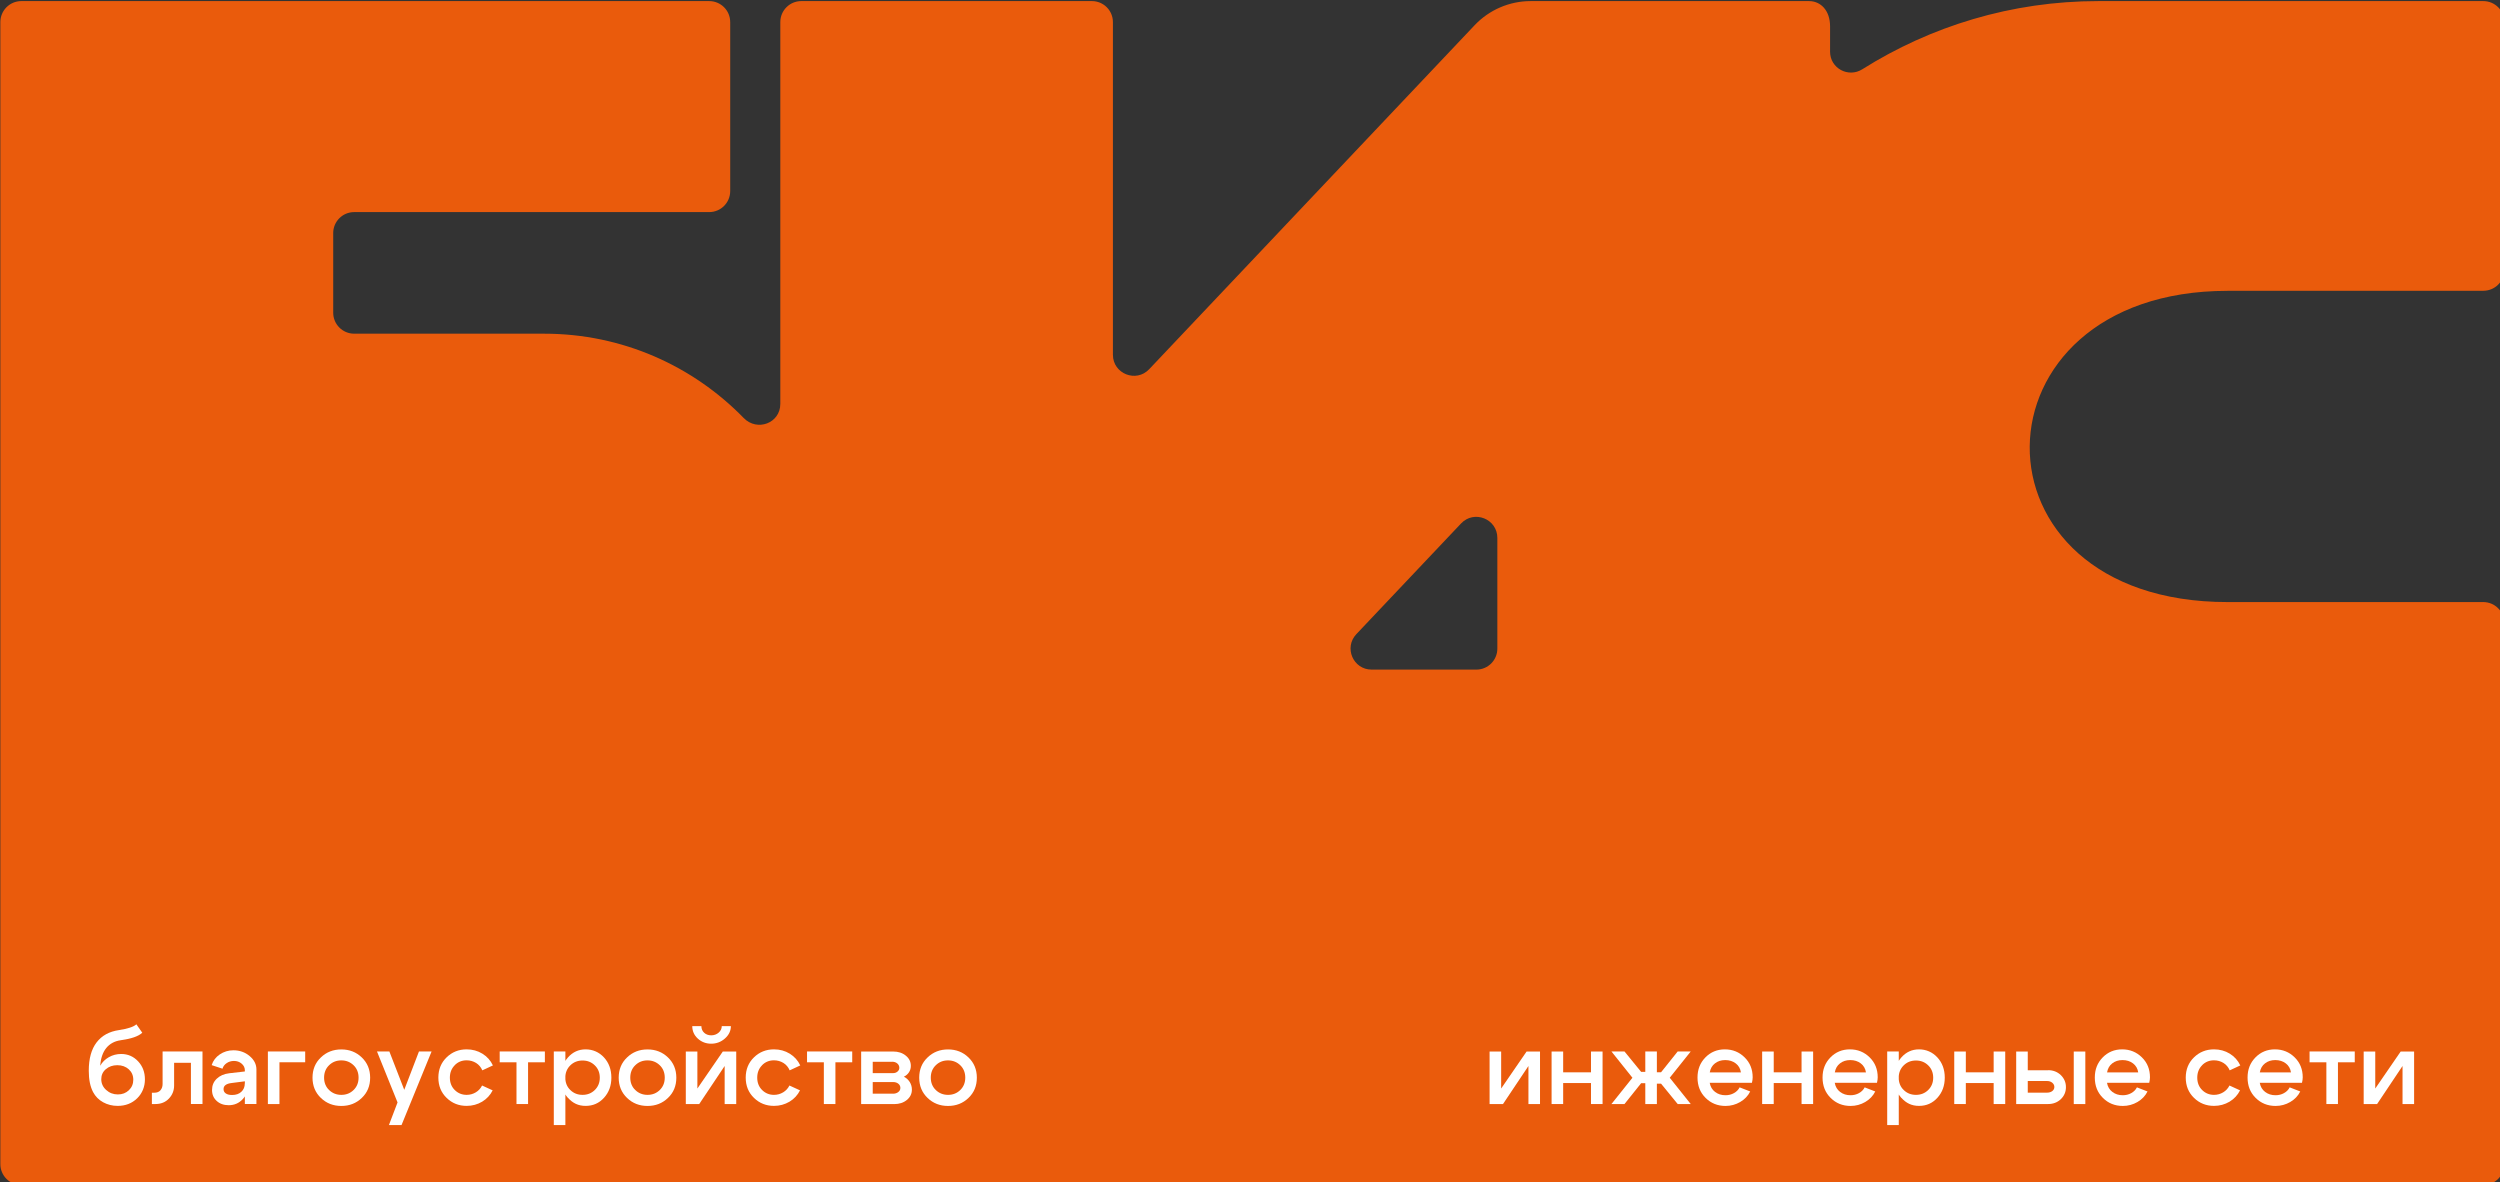 <?xml version="1.0" encoding="UTF-8" standalone="no"?>
<!-- Created with Inkscape (http://www.inkscape.org/) -->

<svg
   width="107.603mm"
   height="50.879mm"
   viewBox="0 0 107.603 50.879"
   version="1.1"
   id="svg1"
   xmlns="http://www.w3.org/2000/svg"
   xmlns:svg="http://www.w3.org/2000/svg">
  <rect x="0" y="0" width="107.603" height="50.879" fill="#333333" stroke="none"/>
  <defs
     id="defs1" />
  <g
     id="layer1"
     transform="translate(-51.065,-123.031)">
    <g
       id="g31"
       transform="matrix(0.265,0,0,0.265,40.886,93.406)">
      <path
         class="cls-4"
         d="m 400.21,159.02 h 41.54 c 1.89,0 3.41,-1.53 3.41,-3.41 v -40.23 c 0,-1.89 -1.53,-3.41 -3.41,-3.41 h -62.53 c -14.1,0 -27.22,4.08 -38.33,11.07 -2.28,1.44 -5.24,-0.16 -5.24,-2.85 v -4.14 c 0,-2.56 -1.53,-4.08 -3.41,-4.08 h -45.21 c -3.45,0 -6.75,1.42 -9.12,3.93 l -52.85,55.86 c -2.12,2.24 -5.89,0.74 -5.89,-2.35 v -54.03 c 0,-1.89 -1.53,-3.41 -3.41,-3.41 h -47.2 c -1.89,0 -3.41,1.53 -3.41,3.41 v 62.02 c 0,3.12 -3.76,4.53 -5.94,2.29 -8.22,-8.44 -19.69,-13.7 -32.41,-13.7 H 95.94 c -1.89,0 -3.41,-1.53 -3.41,-3.41 v -12.93 c 0,-1.89 1.53,-3.41 3.41,-3.41 h 57.66 c 1.89,0 3.41,-1.53 3.41,-3.41 v -27.45 c 0,-1.89 -1.53,-3.41 -3.41,-3.41 H 41.88 c -1.89,0 -3.41,1.53 -3.41,3.41 v 105.18 0 80.3 c 0,1.89 1.53,3.41 3.41,3.41 h 399.86 c 1.89,0 3.41,-1.53 3.41,-3.41 v -87.87 c 0,-1.89 -1.53,-3.41 -3.41,-3.41 H 400.2 c -43.28,0 -42.38,-50.55 0,-50.55 z M 278.2,220.55 h -17.01 c -3,0 -4.54,-3.58 -2.48,-5.76 l 17.01,-17.98 c 2.12,-2.24 5.89,-0.74 5.89,2.35 v 17.98 c 0,1.89 -1.53,3.41 -3.41,3.41 z"
         id="path1"
         style="fill:#ea5b0c;stroke-width:0px" />
      <g
         id="g16">
        <path
           class="cls-3"
           d="m 61.5,279.54 c -0.6,0.57 -1.77,0.97 -3.5,1.21 -0.98,0.14 -1.75,0.56 -2.33,1.26 -0.57,0.71 -0.9,1.67 -0.98,2.88 0.32,-0.58 0.79,-1.04 1.4,-1.39 0.61,-0.35 1.28,-0.52 2,-0.52 1.09,0 2.01,0.4 2.75,1.19 0.74,0.79 1.11,1.77 1.11,2.94 0,1.17 -0.42,2.25 -1.26,3.07 -0.84,0.82 -1.9,1.23 -3.17,1.23 -0.86,0 -1.65,-0.2 -2.36,-0.59 -0.71,-0.39 -1.25,-0.94 -1.63,-1.65 -0.47,-0.9 -0.7,-2.05 -0.7,-3.46 0,-1.97 0.42,-3.5 1.27,-4.61 0.85,-1.11 2.06,-1.77 3.63,-2 1.44,-0.22 2.39,-0.53 2.83,-0.94 l 0.96,1.37 z m -6.64,7.53 c 0,0.68 0.26,1.27 0.79,1.75 0.53,0.48 1.16,0.73 1.9,0.73 0.74,0 1.31,-0.23 1.79,-0.68 0.48,-0.46 0.72,-1.02 0.72,-1.71 0,-0.69 -0.25,-1.25 -0.73,-1.69 -0.49,-0.44 -1.11,-0.67 -1.86,-0.67 -0.75,0 -1.37,0.22 -1.87,0.65 -0.5,0.43 -0.74,0.97 -0.74,1.62 z"
           id="path2"
           style="fill:#ffffff;stroke-width:0px" />
        <path
           class="cls-3"
           d="m 64.47,288.87 c 0.23,-0.26 0.35,-0.6 0.35,-1.01 v -5.29 h 6.48 v 8.53 h -1.88 v -6.69 h -2.73 v 3.69 c 0,0.82 -0.28,1.53 -0.84,2.12 -0.56,0.59 -1.29,0.89 -2.19,0.89 h -0.58 v -1.84 h 0.41 c 0.42,0 0.75,-0.13 0.98,-0.39 z"
           id="path3"
           style="fill:#ffffff;stroke-width:0px" />
        <path
           class="cls-3"
           d="m 78.17,287.42 -2.1,0.27 c -0.9,0.1 -1.35,0.43 -1.35,0.99 0,0.31 0.12,0.54 0.37,0.71 0.25,0.17 0.58,0.25 1.02,0.25 0.63,0 1.13,-0.17 1.5,-0.52 0.38,-0.35 0.56,-0.8 0.56,-1.36 h 0.6 c 0,1.01 -0.3,1.85 -0.91,2.53 -0.61,0.67 -1.37,1.01 -2.3,1.01 -0.8,0 -1.45,-0.23 -1.95,-0.69 -0.51,-0.46 -0.76,-1.05 -0.76,-1.78 0,-0.73 0.25,-1.34 0.76,-1.83 0.51,-0.49 1.19,-0.79 2.04,-0.89 l 2.53,-0.29 v -0.19 c 0,-0.42 -0.17,-0.78 -0.52,-1.08 -0.35,-0.3 -0.77,-0.44 -1.25,-0.44 -0.44,0 -0.84,0.12 -1.19,0.36 -0.35,0.24 -0.57,0.54 -0.67,0.9 l -1.76,-0.58 c 0.23,-0.72 0.67,-1.3 1.32,-1.74 0.65,-0.44 1.39,-0.67 2.21,-0.67 1.01,0 1.89,0.31 2.63,0.93 0.74,0.62 1.11,1.35 1.11,2.19 v 5.6 h -1.88 v -3.69 z"
           id="path4"
           style="fill:#ffffff;stroke-width:0px" />
        <path
           class="cls-3"
           d="m 81.92,282.57 h 6.06 v 1.76 H 83.8 v 6.78 h -1.88 v -8.53 z"
           id="path5"
           style="fill:#ffffff;stroke-width:0px" />
        <path
           class="cls-3"
           d="m 90.53,290.12 c -0.9,-0.86 -1.36,-1.96 -1.36,-3.29 0,-1.33 0.45,-2.43 1.36,-3.29 0.9,-0.87 2.01,-1.3 3.32,-1.3 1.31,0 2.42,0.43 3.32,1.3 0.9,0.86 1.36,1.96 1.36,3.29 0,1.33 -0.45,2.43 -1.36,3.29 -0.9,0.87 -2.01,1.3 -3.32,1.3 -1.31,0 -2.42,-0.43 -3.32,-1.3 z m 1.33,-5.31 c -0.54,0.52 -0.81,1.2 -0.81,2.01 0,0.81 0.27,1.49 0.81,2.01 0.54,0.52 1.2,0.79 1.99,0.79 0.79,0 1.45,-0.26 1.99,-0.79 0.54,-0.52 0.81,-1.2 0.81,-2.01 0,-0.81 -0.27,-1.49 -0.81,-2.01 -0.54,-0.52 -1.2,-0.79 -1.99,-0.79 -0.79,0 -1.45,0.26 -1.99,0.79 z"
           id="path6"
           style="fill:#ffffff;stroke-width:0px" />
        <path
           class="cls-3"
           d="m 108.51,282.57 -4.88,11.95 h -2.05 l 1.4,-3.67 -3.34,-8.28 h 2.01 l 2.42,6.23 2.39,-6.23 z"
           id="path7"
           style="fill:#ffffff;stroke-width:0px" />
        <path
           class="cls-3"
           d="m 112.27,284.81 c -0.52,0.52 -0.79,1.2 -0.79,2.01 0,0.81 0.26,1.49 0.79,2.01 0.52,0.52 1.17,0.79 1.93,0.79 0.55,0 1.04,-0.14 1.49,-0.41 0.45,-0.27 0.79,-0.64 1.02,-1.11 l 1.72,0.79 c -0.39,0.77 -0.96,1.39 -1.71,1.84 -0.76,0.45 -1.6,0.68 -2.52,0.68 -1.27,0 -2.36,-0.43 -3.25,-1.3 -0.89,-0.86 -1.34,-1.96 -1.34,-3.29 0,-1.33 0.45,-2.43 1.34,-3.29 0.89,-0.87 1.98,-1.3 3.25,-1.3 0.94,0 1.8,0.23 2.56,0.7 0.76,0.47 1.33,1.1 1.71,1.91 l -1.72,0.8 c -0.22,-0.51 -0.55,-0.91 -1.01,-1.2 -0.46,-0.28 -0.97,-0.43 -1.54,-0.43 -0.76,0 -1.41,0.26 -1.93,0.79 z"
           id="path8"
           style="fill:#ffffff;stroke-width:0px" />
        <path
           class="cls-3"
           d="m 126.91,282.57 v 1.76 h -2.73 v 6.78 h -1.88 v -6.78 h -2.73 v -1.76 z"
           id="path9"
           style="fill:#ffffff;stroke-width:0px" />
        <path
           class="cls-3"
           d="m 128.36,282.57 h 1.88 v 11.95 h -1.88 z m 2.3,7.55 c -0.77,-0.87 -1.16,-1.96 -1.16,-3.29 0,-1.33 0.39,-2.42 1.16,-3.29 0.77,-0.87 1.73,-1.31 2.87,-1.31 1.14,0 2.18,0.44 2.98,1.31 0.8,0.87 1.2,1.97 1.2,3.28 0,1.31 -0.4,2.4 -1.2,3.28 -0.8,0.88 -1.79,1.31 -2.98,1.31 -1.19,0 -2.09,-0.44 -2.87,-1.31 z m 0.38,-5.29 c -0.54,0.53 -0.81,1.2 -0.81,2 0,0.8 0.27,1.48 0.81,2 0.54,0.53 1.2,0.79 1.99,0.79 0.79,0 1.45,-0.26 1.99,-0.79 0.54,-0.53 0.81,-1.2 0.81,-2 0,-0.8 -0.27,-1.48 -0.81,-2 -0.54,-0.53 -1.2,-0.79 -1.99,-0.79 -0.79,0 -1.45,0.26 -1.99,0.79 z"
           id="path10"
           style="fill:#ffffff;stroke-width:0px" />
        <path
           class="cls-3"
           d="m 140.26,290.12 c -0.9,-0.86 -1.36,-1.96 -1.36,-3.29 0,-1.33 0.45,-2.43 1.36,-3.29 0.9,-0.87 2.01,-1.3 3.32,-1.3 1.31,0 2.42,0.43 3.32,1.3 0.9,0.86 1.36,1.96 1.36,3.29 0,1.33 -0.45,2.43 -1.36,3.29 -0.9,0.87 -2.01,1.3 -3.32,1.3 -1.31,0 -2.42,-0.43 -3.32,-1.3 z m 1.33,-5.31 c -0.54,0.52 -0.81,1.2 -0.81,2.01 0,0.81 0.27,1.49 0.81,2.01 0.54,0.52 1.2,0.79 1.99,0.79 0.79,0 1.45,-0.26 1.99,-0.79 0.54,-0.52 0.81,-1.2 0.81,-2.01 0,-0.81 -0.27,-1.49 -0.81,-2.01 -0.54,-0.52 -1.2,-0.79 -1.99,-0.79 -0.79,0 -1.45,0.26 -1.99,0.79 z"
           id="path11"
           style="fill:#ffffff;stroke-width:0px" />
        <path
           class="cls-3"
           d="m 157.99,291.11 h -1.88 v -6.18 l -4.13,6.18 h -2.18 v -8.53 h 1.88 v 6.01 l 4.13,-6.01 h 2.18 z m -4.06,-9.8 c -0.85,0 -1.58,-0.28 -2.18,-0.83 -0.6,-0.55 -0.9,-1.23 -0.9,-2.02 h 1.48 c 0,0.43 0.15,0.79 0.45,1.07 0.3,0.28 0.69,0.42 1.15,0.42 0.46,0 0.88,-0.15 1.21,-0.44 0.33,-0.29 0.5,-0.64 0.5,-1.05 h 1.48 c 0,0.76 -0.32,1.43 -0.96,2 -0.64,0.57 -1.39,0.85 -2.25,0.85 z"
           id="path12"
           style="fill:#ffffff;stroke-width:0px" />
        <path
           class="cls-3"
           d="m 162.19,284.81 c -0.52,0.52 -0.79,1.2 -0.79,2.01 0,0.81 0.26,1.49 0.79,2.01 0.52,0.52 1.17,0.79 1.93,0.79 0.55,0 1.04,-0.14 1.49,-0.41 0.45,-0.27 0.79,-0.64 1.02,-1.11 l 1.72,0.79 c -0.39,0.77 -0.96,1.39 -1.71,1.84 -0.76,0.45 -1.6,0.68 -2.52,0.68 -1.27,0 -2.36,-0.43 -3.25,-1.3 -0.89,-0.86 -1.34,-1.96 -1.34,-3.29 0,-1.33 0.45,-2.43 1.34,-3.29 0.89,-0.87 1.98,-1.3 3.25,-1.3 0.94,0 1.8,0.23 2.56,0.7 0.76,0.47 1.33,1.1 1.71,1.91 l -1.72,0.8 c -0.22,-0.51 -0.55,-0.91 -1.01,-1.2 -0.46,-0.28 -0.97,-0.43 -1.54,-0.43 -0.76,0 -1.41,0.26 -1.93,0.79 z"
           id="path13"
           style="fill:#ffffff;stroke-width:0px" />
        <path
           class="cls-3"
           d="m 176.83,282.57 v 1.76 h -2.73 v 6.78 h -1.88 v -6.78 h -2.73 v -1.76 z"
           id="path14"
           style="fill:#ffffff;stroke-width:0px" />
        <path
           class="cls-3"
           d="m 183.64,291.11 h -5.36 v -8.53 h 5.19 c 0.83,0 1.52,0.22 2.06,0.67 0.55,0.44 0.82,1 0.82,1.66 0,0.39 -0.1,0.73 -0.3,1.04 -0.2,0.31 -0.48,0.55 -0.83,0.72 0.4,0.2 0.71,0.49 0.95,0.86 0.23,0.37 0.35,0.78 0.35,1.24 0,0.67 -0.27,1.23 -0.82,1.68 -0.55,0.45 -1.23,0.67 -2.06,0.67 z m -0.34,-6.86 h -3.14 v 1.84 h 3.28 c 0.3,0 0.54,-0.08 0.74,-0.25 0.2,-0.17 0.3,-0.37 0.3,-0.61 0,-0.28 -0.11,-0.52 -0.33,-0.71 -0.22,-0.19 -0.5,-0.28 -0.84,-0.28 z m 0.17,3.29 h -3.31 v 1.89 h 3.31 c 0.33,0 0.61,-0.09 0.84,-0.27 0.23,-0.18 0.34,-0.4 0.34,-0.67 0,-0.27 -0.11,-0.5 -0.33,-0.68 -0.22,-0.18 -0.5,-0.27 -0.84,-0.27 z"
           id="path15"
           style="fill:#ffffff;stroke-width:0px" />
        <path
           class="cls-3"
           d="m 189.07,290.12 c -0.9,-0.86 -1.36,-1.96 -1.36,-3.29 0,-1.33 0.45,-2.43 1.36,-3.29 0.9,-0.87 2.01,-1.3 3.32,-1.3 1.31,0 2.42,0.43 3.32,1.3 0.9,0.86 1.36,1.96 1.36,3.29 0,1.33 -0.45,2.43 -1.36,3.29 -0.9,0.87 -2.01,1.3 -3.32,1.3 -1.31,0 -2.42,-0.43 -3.32,-1.3 z m 1.33,-5.31 c -0.54,0.52 -0.81,1.2 -0.81,2.01 0,0.81 0.27,1.49 0.81,2.01 0.54,0.52 1.2,0.79 1.99,0.79 0.79,0 1.45,-0.26 1.99,-0.79 0.54,-0.52 0.81,-1.2 0.81,-2.01 0,-0.81 -0.27,-1.49 -0.81,-2.01 -0.54,-0.52 -1.2,-0.79 -1.99,-0.79 -0.79,0 -1.45,0.26 -1.99,0.79 z"
           id="path16"
           style="fill:#ffffff;stroke-width:0px" />
      </g>
      <g
         id="g30">
        <path
           class="cls-3"
           d="m 288.54,291.11 h -1.88 v -6.18 l -4.13,6.18 h -2.18 v -8.53 h 1.88 v 6.01 l 4.13,-6.01 h 2.18 z"
           id="path17"
           style="fill:#ffffff;stroke-width:0px" />
        <path
           class="cls-3"
           d="m 290.42,291.11 v -8.53 h 1.88 v 3.38 h 4.52 v -3.38 h 1.88 v 8.53 h -1.88 v -3.41 h -4.52 v 3.41 z"
           id="path18"
           style="fill:#ffffff;stroke-width:0px" />
        <path
           class="cls-3"
           d="m 305.64,282.57 h 1.88 v 3.38 h 0.68 l 2.7,-3.38 h 2.12 l -3.41,4.27 3.41,4.27 h -2.12 l -2.7,-3.31 h -0.68 v 3.31 h -1.88 v -3.38 h -0.68 l -2.7,3.38 h -2.12 l 3.41,-4.27 -3.41,-4.27 h 2.12 l 2.7,3.31 h 0.68 z"
           id="path19"
           style="fill:#ffffff;stroke-width:0px" />
        <path
           class="cls-3"
           d="m 316.1,287.66 c 0.11,0.63 0.4,1.12 0.87,1.48 0.47,0.36 1.03,0.54 1.69,0.54 0.5,0 0.96,-0.11 1.37,-0.34 0.42,-0.23 0.73,-0.54 0.93,-0.94 l 1.72,0.67 c -0.36,0.72 -0.91,1.29 -1.63,1.71 -0.72,0.42 -1.52,0.64 -2.38,0.64 -1.29,0 -2.37,-0.44 -3.24,-1.31 -0.88,-0.87 -1.31,-1.97 -1.31,-3.3 0,-1.33 0.43,-2.4 1.28,-3.27 0.85,-0.87 1.91,-1.31 3.16,-1.31 1.25,0 2.33,0.43 3.21,1.3 0.88,0.86 1.31,1.95 1.31,3.24 0,0.25 -0.04,0.55 -0.12,0.89 z m 5.07,-1.69 c -0.09,-0.61 -0.37,-1.1 -0.84,-1.46 -0.47,-0.36 -1.04,-0.54 -1.71,-0.54 -0.67,0 -1.2,0.18 -1.66,0.53 -0.46,0.35 -0.74,0.84 -0.85,1.47 h 5.07 z"
           id="path20"
           style="fill:#ffffff;stroke-width:0px" />
        <path
           class="cls-3"
           d="m 324.62,291.11 v -8.53 h 1.88 v 3.38 h 4.52 v -3.38 h 1.88 v 8.53 h -1.88 v -3.41 h -4.52 v 3.41 z"
           id="path21"
           style="fill:#ffffff;stroke-width:0px" />
        <path
           class="cls-3"
           d="m 336.41,287.66 c 0.11,0.63 0.4,1.12 0.87,1.48 0.47,0.36 1.03,0.54 1.69,0.54 0.5,0 0.96,-0.11 1.37,-0.34 0.42,-0.23 0.73,-0.54 0.93,-0.94 l 1.72,0.67 c -0.36,0.72 -0.91,1.29 -1.63,1.71 -0.72,0.42 -1.52,0.64 -2.38,0.64 -1.29,0 -2.37,-0.44 -3.24,-1.31 -0.88,-0.87 -1.31,-1.97 -1.31,-3.3 0,-1.33 0.43,-2.4 1.28,-3.27 0.85,-0.87 1.91,-1.31 3.16,-1.31 1.25,0 2.33,0.43 3.21,1.3 0.88,0.86 1.31,1.95 1.31,3.24 0,0.25 -0.04,0.55 -0.12,0.89 z m 5.07,-1.69 c -0.09,-0.61 -0.37,-1.1 -0.84,-1.46 -0.47,-0.36 -1.04,-0.54 -1.71,-0.54 -0.67,0 -1.2,0.18 -1.66,0.53 -0.46,0.35 -0.74,0.84 -0.85,1.47 h 5.07 z"
           id="path22"
           style="fill:#ffffff;stroke-width:0px" />
        <path
           class="cls-3"
           d="m 344.93,282.57 h 1.88 v 11.95 h -1.88 z m 2.3,7.55 c -0.77,-0.87 -1.16,-1.96 -1.16,-3.29 0,-1.33 0.39,-2.42 1.16,-3.29 0.77,-0.87 1.73,-1.31 2.87,-1.31 1.14,0 2.18,0.44 2.98,1.31 0.8,0.87 1.2,1.97 1.2,3.28 0,1.31 -0.4,2.4 -1.2,3.28 -0.8,0.88 -1.79,1.31 -2.98,1.31 -1.19,0 -2.09,-0.44 -2.87,-1.31 z m 0.38,-5.29 c -0.54,0.53 -0.81,1.2 -0.81,2 0,0.8 0.27,1.48 0.81,2 0.54,0.53 1.2,0.79 1.99,0.79 0.79,0 1.45,-0.26 1.99,-0.79 0.54,-0.53 0.81,-1.2 0.81,-2 0,-0.8 -0.27,-1.48 -0.81,-2 -0.54,-0.53 -1.2,-0.79 -1.99,-0.79 -0.79,0 -1.45,0.26 -1.99,0.79 z"
           id="path23"
           style="fill:#ffffff;stroke-width:0px" />
        <path
           class="cls-3"
           d="m 355.82,291.11 v -8.53 h 1.88 v 3.38 h 4.52 v -3.38 h 1.88 v 8.53 h -1.88 v -3.41 h -4.52 v 3.41 z"
           id="path24"
           style="fill:#ffffff;stroke-width:0px" />
        <path
           class="cls-3"
           d="m 371.07,285.61 c 0.82,0 1.5,0.27 2.06,0.8 0.55,0.54 0.83,1.19 0.83,1.96 0,0.77 -0.28,1.42 -0.83,1.95 -0.55,0.52 -1.24,0.79 -2.06,0.79 h -5.19 v -8.53 h 1.88 v 3.04 h 3.31 z m -0.17,1.76 h -3.14 v 1.89 h 3.14 c 0.34,0 0.62,-0.09 0.85,-0.26 0.22,-0.18 0.33,-0.4 0.33,-0.66 0,-0.26 -0.11,-0.5 -0.34,-0.69 -0.23,-0.19 -0.51,-0.28 -0.84,-0.28 z m 4.33,3.74 v -8.53 h 1.88 v 8.53 z"
           id="path25"
           style="fill:#ffffff;stroke-width:0px" />
        <path
           class="cls-3"
           d="m 380.63,287.66 c 0.11,0.63 0.4,1.12 0.87,1.48 0.47,0.36 1.03,0.54 1.69,0.54 0.5,0 0.96,-0.11 1.37,-0.34 0.42,-0.23 0.73,-0.54 0.93,-0.94 l 1.72,0.67 c -0.36,0.72 -0.91,1.29 -1.63,1.71 -0.72,0.42 -1.52,0.64 -2.38,0.64 -1.29,0 -2.37,-0.44 -3.24,-1.31 -0.88,-0.87 -1.31,-1.97 -1.31,-3.3 0,-1.33 0.43,-2.4 1.28,-3.27 0.85,-0.87 1.91,-1.31 3.16,-1.31 1.25,0 2.33,0.43 3.21,1.3 0.88,0.86 1.31,1.95 1.31,3.24 0,0.25 -0.04,0.55 -0.12,0.89 z m 5.07,-1.69 c -0.09,-0.61 -0.37,-1.1 -0.84,-1.46 -0.47,-0.36 -1.04,-0.54 -1.71,-0.54 -0.67,0 -1.2,0.18 -1.66,0.53 -0.46,0.35 -0.74,0.84 -0.85,1.47 h 5.07 z"
           id="path26"
           style="fill:#ffffff;stroke-width:0px" />
        <path
           class="cls-3"
           d="m 396.08,284.81 c -0.52,0.52 -0.79,1.2 -0.79,2.01 0,0.81 0.26,1.49 0.79,2.01 0.52,0.52 1.17,0.79 1.93,0.79 0.55,0 1.04,-0.14 1.49,-0.41 0.45,-0.27 0.79,-0.64 1.02,-1.11 l 1.72,0.79 c -0.39,0.77 -0.96,1.39 -1.71,1.84 -0.76,0.45 -1.6,0.68 -2.52,0.68 -1.27,0 -2.36,-0.43 -3.25,-1.3 -0.89,-0.86 -1.34,-1.96 -1.34,-3.29 0,-1.33 0.45,-2.43 1.34,-3.29 0.89,-0.87 1.98,-1.3 3.25,-1.3 0.94,0 1.8,0.23 2.56,0.7 0.76,0.47 1.33,1.1 1.71,1.91 l -1.72,0.8 c -0.22,-0.51 -0.55,-0.91 -1.01,-1.2 -0.46,-0.28 -0.97,-0.43 -1.54,-0.43 -0.76,0 -1.41,0.26 -1.93,0.79 z"
           id="path27"
           style="fill:#ffffff;stroke-width:0px" />
        <path
           class="cls-3"
           d="m 405.44,287.66 c 0.11,0.63 0.4,1.12 0.87,1.48 0.47,0.36 1.03,0.54 1.69,0.54 0.5,0 0.96,-0.11 1.37,-0.34 0.42,-0.23 0.73,-0.54 0.93,-0.94 l 1.72,0.67 c -0.36,0.72 -0.91,1.29 -1.63,1.71 -0.72,0.42 -1.52,0.64 -2.38,0.64 -1.29,0 -2.37,-0.44 -3.24,-1.31 -0.88,-0.87 -1.31,-1.97 -1.31,-3.3 0,-1.33 0.43,-2.4 1.28,-3.27 0.85,-0.87 1.91,-1.31 3.16,-1.31 1.25,0 2.33,0.43 3.21,1.3 0.88,0.86 1.31,1.95 1.31,3.24 0,0.25 -0.04,0.55 -0.12,0.89 z m 5.07,-1.69 c -0.09,-0.61 -0.37,-1.1 -0.84,-1.46 -0.47,-0.36 -1.04,-0.54 -1.71,-0.54 -0.67,0 -1.2,0.18 -1.66,0.53 -0.46,0.35 -0.74,0.84 -0.85,1.47 h 5.07 z"
           id="path28"
           style="fill:#ffffff;stroke-width:0px" />
        <path
           class="cls-3"
           d="m 420.87,282.57 v 1.76 h -2.73 v 6.78 h -1.88 v -6.78 h -2.73 v -1.76 z"
           id="path29"
           style="fill:#ffffff;stroke-width:0px" />
        <path
           class="cls-3"
           d="m 430.51,291.11 h -1.88 v -6.18 l -4.13,6.18 h -2.18 v -8.53 h 1.88 v 6.01 l 4.13,-6.01 h 2.18 z"
           id="path30"
           style="fill:#ffffff;stroke-width:0px" />
      </g>
    </g>
  </g>
</svg>
